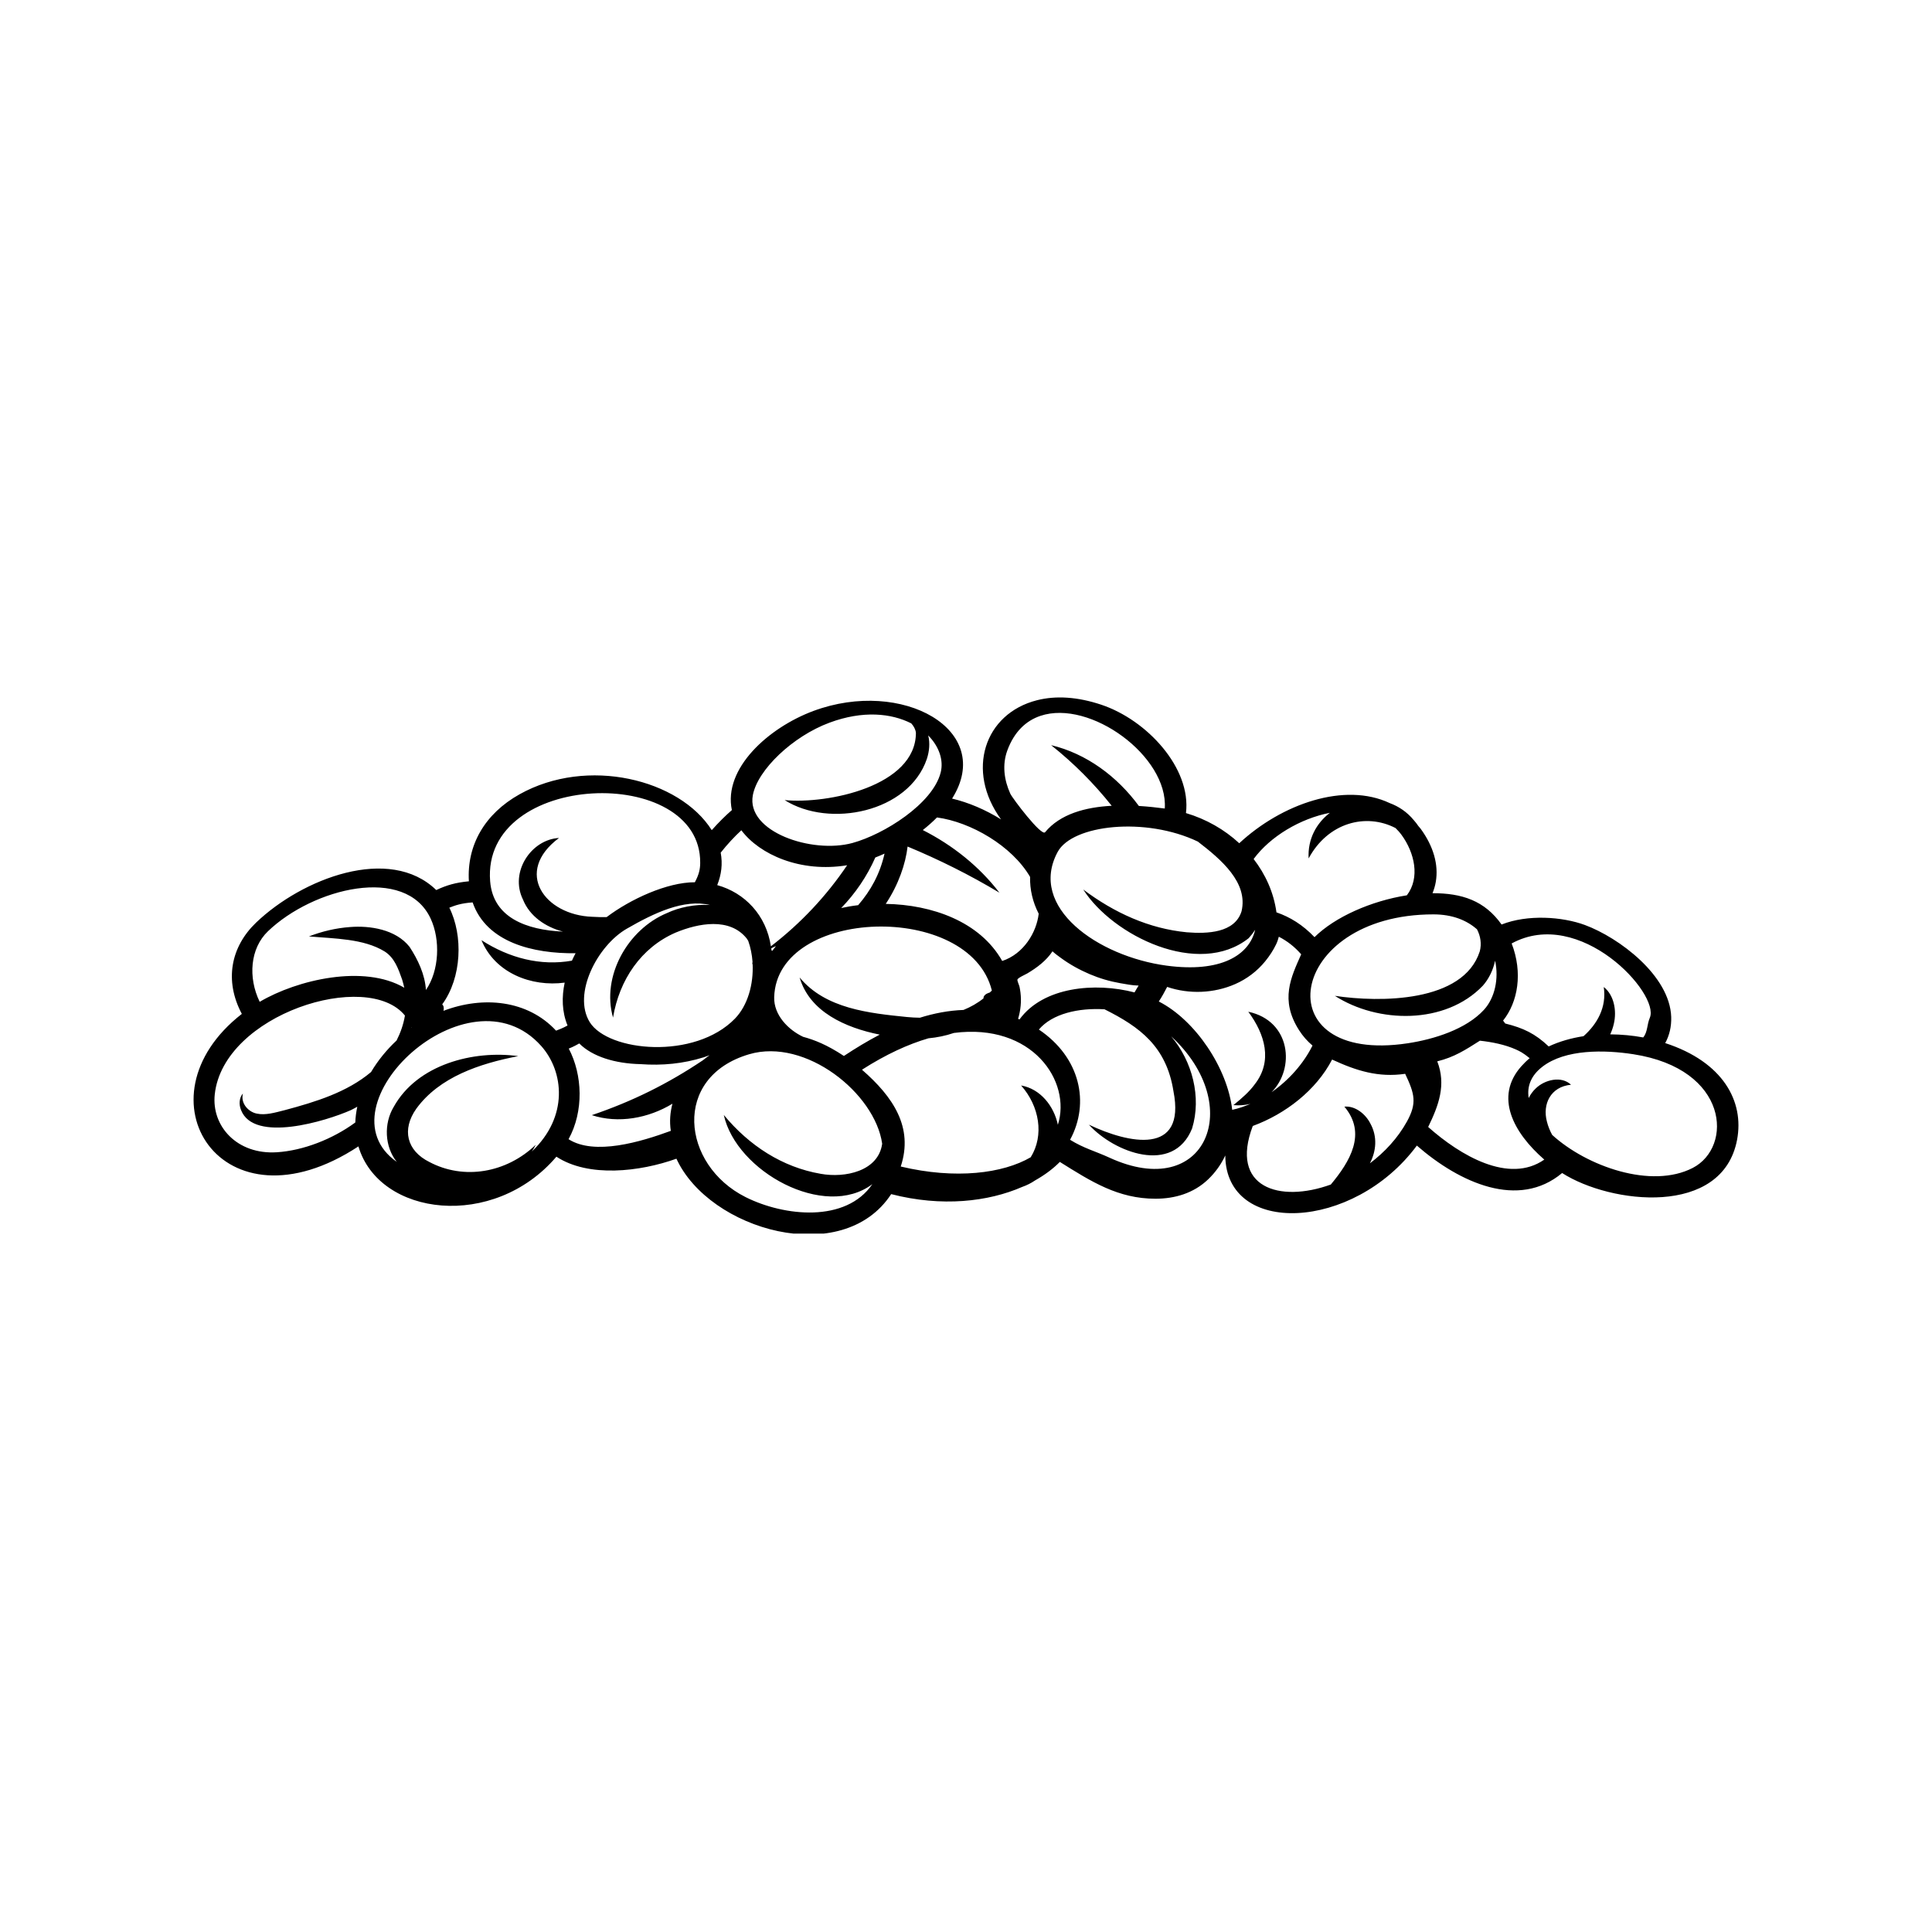 <svg xmlns="http://www.w3.org/2000/svg" xmlns:xlink="http://www.w3.org/1999/xlink" width="400" zoomAndPan="magnify" viewBox="0 0 300 300" height="400" preserveAspectRatio="xMidYMid meet" version="1.0"><defs><clipPath id="d0115676e9"><path d="M 30.059 108.301 L 269.945 108.301 L 269.945 191.551 L 30.059 191.551 Z M 30.059 108.301 " clip-rule="nonzero"/></clipPath></defs><g clip-path="url(#d0115676e9)"><path fill="currentColor" d="M 262.852 181.352 C 256.441 184.664 246.414 181.141 241.023 176.23 C 240.668 175.578 240.383 174.895 240.203 174.156 C 239.484 171.453 240.777 168.734 243.945 168.438 C 242.469 167.027 239.887 167.637 238.48 169 C 238 169.449 237.645 169.961 237.375 170.5 C 237.094 168.738 237.684 167.043 239.508 165.637 C 243.059 162.895 249.141 163.004 253.621 163.699 C 268.484 165.996 269.141 178.098 262.852 181.352 Z M 221.766 174.996 C 223.41 171.621 224.586 168.441 223.176 164.805 C 225.848 164.148 227.559 163.016 229.801 161.598 C 231.656 161.801 233.711 162.203 235.402 162.969 C 235.988 163.234 236.477 163.461 237.527 164.316 C 237.094 164.672 236.617 165.137 236.242 165.559 C 232.008 170.301 234.98 175.875 239.797 180.062 C 234.305 183.891 226.742 179.422 221.766 174.996 Z M 218.59 162 C 196.145 165.395 199.707 141.984 222.578 141.984 C 225.539 141.984 227.762 142.906 229.348 144.305 C 229.895 145.344 230.09 146.562 229.777 147.73 C 227.223 155.68 214.277 155.688 207.281 154.633 C 213.961 158.934 224.434 159.137 230.25 153.062 C 231.191 152.004 231.855 150.617 232.16 149.176 C 232.762 151.98 232.121 154.957 230.426 156.805 C 227.645 159.832 222.66 161.383 218.59 162 Z M 218.473 174.145 C 217.035 176.742 215 178.922 212.715 180.641 C 213.703 178.75 213.914 176.512 212.797 174.473 C 212.02 172.938 210.398 171.68 208.754 171.84 C 212.277 176.012 209.609 180.375 206.648 183.934 C 198.664 186.828 190.906 184.41 194.531 174.84 C 199.621 172.973 204.383 169.281 206.848 164.527 C 210.645 166.281 214.047 167.344 218.195 166.742 C 219.676 169.863 220.043 171.297 218.473 174.145 Z M 191.336 172.332 C 190.621 165.906 185.633 158.406 179.938 155.512 C 180.414 154.785 180.84 154.027 181.234 153.246 C 184.648 154.41 188.504 154.254 191.797 152.809 C 193.605 152.016 195.223 150.797 196.465 149.262 C 197.121 148.453 197.699 147.586 198.148 146.648 C 198.344 146.246 198.473 145.855 198.574 145.453 C 199.922 146.145 201.039 147.031 202.047 148.184 C 200.48 151.738 198.699 155.25 201.723 159.977 C 202.309 160.898 203.012 161.688 203.805 162.355 C 202.41 165.156 200.137 167.727 197.441 169.598 C 201.109 165.945 200.48 158.52 193.836 157.102 C 196.438 160.617 197.652 164.77 194.832 168.375 C 194.016 169.5 192.891 170.5 191.523 171.602 C 192.488 171.695 193.355 171.598 194.164 171.406 C 193.238 171.801 192.297 172.133 191.336 172.332 Z M 172.25 179.75 C 170.145 178.781 168.238 178.285 166.16 176.984 C 169.27 171.262 167.738 164.184 161.316 159.867 C 163.402 157.398 167.48 156.477 171.508 156.723 C 176.988 159.461 181.117 162.492 182.215 169.449 C 184.195 179.512 175.234 177.57 169.082 174.637 C 172.992 178.957 182.176 182.48 185.105 175.234 C 186.598 170.355 185.137 164.777 181.855 160.914 C 193.473 171.609 187.305 186.688 172.25 179.75 Z M 164.266 174.656 C 163.645 171.707 161.531 169.074 158.555 168.551 C 161.406 171.762 162.168 176.301 160.047 179.699 C 155.742 182.211 148.41 183.168 139.867 181.137 C 141.879 175.047 138.684 170.316 133.848 166.105 C 137.586 163.711 141.035 162.141 144.168 161.227 C 145.512 161.102 146.848 160.832 148.121 160.395 C 160.297 158.816 166.414 167.91 164.266 174.656 Z M 115.793 185.895 C 105.809 180.902 104.289 167.238 116.34 163.699 C 125.09 161.129 135.871 169.758 136.984 177.598 C 136.391 181.883 131.188 182.949 127.445 182.27 C 121.484 181.25 116.316 177.883 112.391 173.129 C 114.328 181.91 128.035 189.457 135.457 183.875 C 131.344 189.898 121.777 188.891 115.793 185.895 Z M 88.285 176.895 C 90.676 172.555 90.461 166.887 88.316 162.824 C 88.492 162.746 88.949 162.594 89.949 162.027 C 91.992 164.078 95.523 165.152 99.453 165.238 C 102.82 165.488 106.078 165.176 109.301 164.168 C 109.598 164.074 109.887 163.957 110.184 163.855 C 109.824 164.098 109.484 164.367 109.145 164.637 C 103.715 168.281 98.191 171.023 91.895 173.16 C 96.012 174.5 100.668 173.656 104.418 171.383 C 104.066 172.711 103.938 174.113 104.164 175.598 C 99.488 177.316 92.32 179.465 88.285 176.895 Z M 86.344 160.039 C 81.926 155.27 74.992 154.621 68.863 156.961 C 68.887 156.844 68.906 156.719 68.906 156.598 C 68.902 156.52 68.875 156.316 68.875 156.316 C 68.855 156.246 68.855 156.215 68.793 156.121 C 68.762 156.07 68.707 156.004 68.668 155.957 C 71.715 151.793 71.934 145.273 69.773 140.945 C 70.664 140.594 71.602 140.25 73.387 140.125 C 75.551 146.355 82.781 148.094 89.375 148.02 C 89.172 148.391 88.988 148.781 88.809 149.172 C 83.941 150.035 79.07 148.77 74.762 145.992 C 76.871 151.094 82.512 153.27 87.684 152.582 C 87.211 154.809 87.25 157.113 88.129 159.242 C 87.312 159.684 86.797 159.867 86.344 160.039 Z M 82.586 178.797 C 82.805 178.457 83.02 178.117 83.199 177.754 C 78.633 182.145 72.023 183.266 66.684 180.438 C 63.129 178.676 62.363 175.371 64.648 172.152 C 68.23 167.234 74.477 165.152 80.473 163.996 C 73.551 163.039 64.801 165.258 61.129 171.887 C 59.582 174.457 59.711 178.051 61.609 180.414 C 49.301 171.797 72.711 149.672 84.055 162.438 C 87.57 166.402 88.301 173.418 82.586 178.797 Z M 42.996 178.922 C 36.793 179.32 32.816 174.852 33.348 169.93 C 34.691 157.473 57.043 150.477 62.879 157.695 C 62.645 159.082 62.191 160.371 61.582 161.566 C 60.055 162.996 58.691 164.652 57.617 166.465 C 53.898 169.602 49 171.105 44.215 172.383 C 42.656 172.777 41.227 173.203 39.914 172.926 C 38.727 172.73 37.309 171.453 37.719 169.801 C 37.145 170.434 37.074 171.492 37.422 172.352 C 39.41 177.527 50.66 174.078 54.477 172.383 C 54.816 172.223 55.145 172.035 55.48 171.852 C 55.312 172.66 55.195 173.477 55.172 174.297 C 51.652 176.883 47.074 178.664 42.996 178.922 Z M 41.613 144.602 C 48.605 137.898 62.984 134.293 66.867 142.633 C 68.402 145.918 68.215 150.711 66.137 153.727 C 65.996 151.336 64.898 149.012 63.594 147.023 C 61.43 144.289 57.41 143.707 54.375 143.949 C 52.148 144.109 50.008 144.621 47.973 145.406 C 51.902 145.758 56.457 145.73 59.73 147.746 C 61.266 148.727 61.844 150.422 62.434 152.078 C 62.566 152.504 62.68 152.938 62.777 153.375 C 56.539 149.715 46.176 152.109 40.324 155.562 C 38.488 151.777 38.836 147.262 41.613 144.602 Z M 63.883 159.5 C 63.895 159.535 63.914 159.57 63.926 159.605 C 63.879 159.598 63.879 159.547 63.883 159.5 Z M 108.727 133.996 C 108.719 134.906 108.566 135.754 107.898 136.996 C 103.559 136.988 97.852 139.648 94.199 142.406 C 93.449 142.418 92.711 142.406 91.984 142.359 C 84.574 142.109 79.715 135.402 86.801 130.121 C 82.504 130.348 79.098 135.391 81.203 139.676 C 82.262 142.312 84.742 143.957 87.422 144.66 C 81.75 144.402 76.562 142.504 76.109 136.844 C 74.746 119.691 108.867 118.582 108.727 133.996 Z M 114.129 158.164 C 107.875 164.605 94.465 163.324 91.574 158.723 C 88.867 154.309 92.785 146.824 97.324 144.211 C 101.578 141.758 106.203 139.562 110.238 140.527 C 107.898 140.387 105.457 140.891 103.574 141.777 C 97.453 144.316 93.363 151.613 95.191 158.008 C 96.168 152.141 99.559 147.133 104.914 144.812 C 108.449 143.344 113.301 142.426 115.945 145.723 C 116.039 145.844 116.113 145.988 116.195 146.125 C 116.551 147.137 116.77 148.227 116.852 149.34 C 116.828 149.477 116.836 149.605 116.797 149.742 C 116.828 149.711 116.836 149.668 116.863 149.637 C 117.031 152.82 116.105 156.125 114.129 158.164 Z M 111.91 132.398 C 112.93 131.109 114.035 129.922 115.117 128.922 C 117.938 132.691 124.297 135.551 131.543 134.355 C 128.328 139.121 124.371 143.348 119.703 146.941 C 118.984 142.102 115.645 138.629 111.371 137.441 C 112.027 135.789 112.23 134.152 111.91 132.398 Z M 116.902 123.465 C 117.652 119.52 123.105 114.328 128.797 112.219 C 134.008 110.281 138.418 110.758 141.504 112.328 C 141.898 112.773 142.164 113.266 142.223 113.785 C 142.215 122.09 128.5 124.887 121.84 124.238 C 128.773 128.625 141.105 126.152 143.926 117.832 C 144.297 116.688 144.441 115.383 144.129 114.195 C 145.824 115.91 146.562 118.055 146.059 119.988 C 144.809 124.82 137.277 129.551 132.379 130.895 C 126.074 132.621 115.824 129.152 116.902 123.465 Z M 119.945 147.621 C 119.902 147.625 119.859 147.625 119.82 147.629 C 119.809 147.5 119.77 147.383 119.758 147.254 C 119.898 147.188 120.035 147.105 120.176 147.047 C 120.281 146.996 120.391 146.961 120.496 146.914 C 120.312 147.148 120.113 147.379 119.945 147.621 Z M 137.352 132.547 C 136.633 135.703 135.238 138.254 133.254 140.555 C 132.324 140.664 131.453 140.816 130.621 141 C 132.828 138.719 134.645 136.047 135.918 133.152 C 136.395 132.965 136.871 132.773 137.352 132.547 Z M 152.723 155.02 C 151.781 155.781 150.73 156.367 149.609 156.824 C 147.297 156.906 145.043 157.344 142.84 158.031 C 142.168 158.023 141.496 157.988 140.836 157.922 C 134.965 157.328 128.168 156.637 124.164 151.777 C 125.715 157.113 131.273 159.586 136.602 160.656 C 134.715 161.641 132.859 162.766 131.039 163.969 C 128.418 162.23 126.445 161.465 124.707 160.996 C 122.438 159.93 120.133 157.633 120.215 154.84 C 120.633 140.848 150.59 139.961 154.016 153.812 C 153.91 153.93 153.785 154.016 153.68 154.125 C 153.527 154.16 153.449 154.199 153.371 154.234 C 153.059 154.363 152.816 154.539 152.719 154.883 C 152.707 154.93 152.727 154.973 152.723 155.02 Z M 159.949 136.16 C 159.906 138.141 160.355 140.062 161.289 141.883 C 160.949 144.809 158.945 148.121 155.625 149.219 C 152.152 143.082 144.707 140.477 137.539 140.355 C 139.531 137.352 140.617 134.141 140.93 131.453 C 145.809 133.477 150.562 135.844 155.191 138.617 C 152.066 134.535 147.93 131.242 143.293 128.891 C 144.074 128.273 144.816 127.621 145.492 126.934 C 150.734 127.637 157.129 131.332 159.949 136.16 Z M 156.414 116.539 C 157.492 113.602 159.34 111.902 161.562 111.156 C 169.27 108.57 181.414 117.434 180.867 125.547 C 179.598 125.379 178.238 125.234 176.84 125.148 C 173.469 120.555 168.688 117.012 163.215 115.707 C 166.762 118.527 169.887 121.68 172.625 125.121 C 168.539 125.34 164.625 126.391 162.281 129.227 C 161.715 129.918 157.203 123.953 156.875 123.234 C 155.914 121.117 155.602 118.758 156.414 116.539 Z M 164.238 132.281 C 166.535 128.043 177.887 126.801 186 130.68 C 189.645 133.48 193.832 137.043 192.789 141.496 C 191.742 144.883 187.449 145.016 184.297 144.766 C 178.418 144.203 173.039 141.75 168.203 138.121 C 172.805 145.328 186.125 151.832 193.891 145.684 C 194.285 145.25 194.617 144.816 194.902 144.379 C 193.973 148.34 189.551 151.066 181.18 149.949 C 170.465 148.52 159.59 140.863 164.238 132.281 Z M 158.461 154.141 C 158.422 153.836 158.375 153.531 158.312 153.234 C 158.254 152.957 157.961 152.383 157.984 152.125 C 158.012 151.852 159.211 151.336 159.527 151.148 C 161.039 150.25 162.484 149.156 163.43 147.719 C 163.836 148.094 164.297 148.43 164.727 148.742 C 166.113 149.758 167.621 150.594 169.203 151.266 C 170.734 151.918 172.332 152.387 173.969 152.672 C 174.816 152.82 175.832 153.023 176.805 153.039 C 176.586 153.391 176.367 153.742 176.168 154.102 C 170.055 152.504 162 153.219 158.312 158.293 C 158.238 158.262 158.164 158.234 158.09 158.203 C 158.484 156.883 158.629 155.516 158.461 154.141 Z M 206.5 126.215 C 204.426 127.816 203.039 130.262 203.203 133.297 C 206.207 127.711 212.113 126.203 216.695 128.578 C 217.027 128.906 217.352 129.258 217.641 129.656 C 219.66 132.422 220.535 136.297 218.457 139.023 C 212.941 139.891 207.301 142.371 204.117 145.52 C 202.277 143.594 200.32 142.398 198.207 141.668 C 197.777 138.555 196.504 135.781 194.664 133.387 C 197.238 129.887 201.887 127.109 206.5 126.215 Z M 234.73 146.5 C 245.32 140.727 257.773 154.289 256.188 158.027 C 255.723 159.113 255.867 160.227 255.156 161.094 C 253.52 160.789 251.785 160.625 250.035 160.613 C 250.27 160.102 250.465 159.562 250.594 158.977 C 251.078 156.941 250.621 154.5 249.031 153.262 C 249.5 156.414 248.016 159.004 245.891 160.898 C 243.996 161.191 242.156 161.707 240.48 162.492 C 238.383 160.5 236.539 159.625 233.734 158.93 C 233.617 158.781 233.512 158.629 233.398 158.477 C 235.711 155.586 236.484 151.047 234.73 146.5 Z M 258.574 161.969 C 259.227 160.77 259.551 159.414 259.504 157.918 C 259.297 151.488 251.395 145.598 246.121 143.641 C 242.602 142.332 237.195 141.961 233.164 143.559 C 230.531 139.844 227.004 138.688 222.441 138.695 C 222.672 138.121 222.848 137.535 222.949 136.934 C 223.402 134.27 222.594 131.422 220.602 128.695 C 220.492 128.543 220.363 128.422 220.25 128.277 C 220.027 127.953 219.789 127.637 219.527 127.348 C 218.477 126.074 217.188 125.219 215.801 124.707 C 208.801 121.402 199.043 124.805 192.43 130.938 C 190.133 128.812 187.305 127.191 184.156 126.254 C 185.008 119.25 178.074 111.785 171.012 109.43 C 167.355 108.211 163.992 107.977 161.016 108.734 C 152.836 110.816 149.93 119.684 155.445 127.238 C 153.02 125.727 150.383 124.605 147.84 124.004 C 154.559 113.34 140.098 105.281 126.32 110.391 C 119.312 112.992 112.285 119.336 113.645 125.789 C 112.652 126.652 111.582 127.707 110.52 128.906 C 105.527 121 91.195 117.438 80.664 123.344 C 75.258 126.375 72.469 131.258 72.809 136.848 C 70.746 137.039 69.332 137.457 67.742 138.207 C 60.492 131.172 46.922 136.406 39.754 143.273 C 35.848 147.023 34.793 152.242 37.551 157.438 C 20.766 170.504 34.531 191.895 55.656 178.012 C 58.887 188.91 76.656 191.047 86.398 179.609 C 91.395 182.887 99.367 181.957 105.035 179.922 C 110.148 191.043 130.832 196.961 138.383 185.422 C 146.277 187.457 153.477 186.598 158.734 184.301 C 159.438 184.055 160.113 183.715 160.738 183.289 C 162.242 182.441 163.539 181.473 164.57 180.422 C 169.457 183.477 173.613 186.141 179.426 186.137 C 182.387 186.137 185.332 185.312 187.613 183.117 C 188.75 182.027 189.625 180.781 190.262 179.422 C 190.34 192 210.152 191.195 220.008 177.887 C 226.691 183.703 235.801 187.801 242.566 182.148 C 250.121 186.977 267.469 189.004 269.734 176.973 C 270.855 171.016 267.566 164.898 258.574 161.969 " fill-opacity="1" fill-rule="nonzero"/></g></svg>